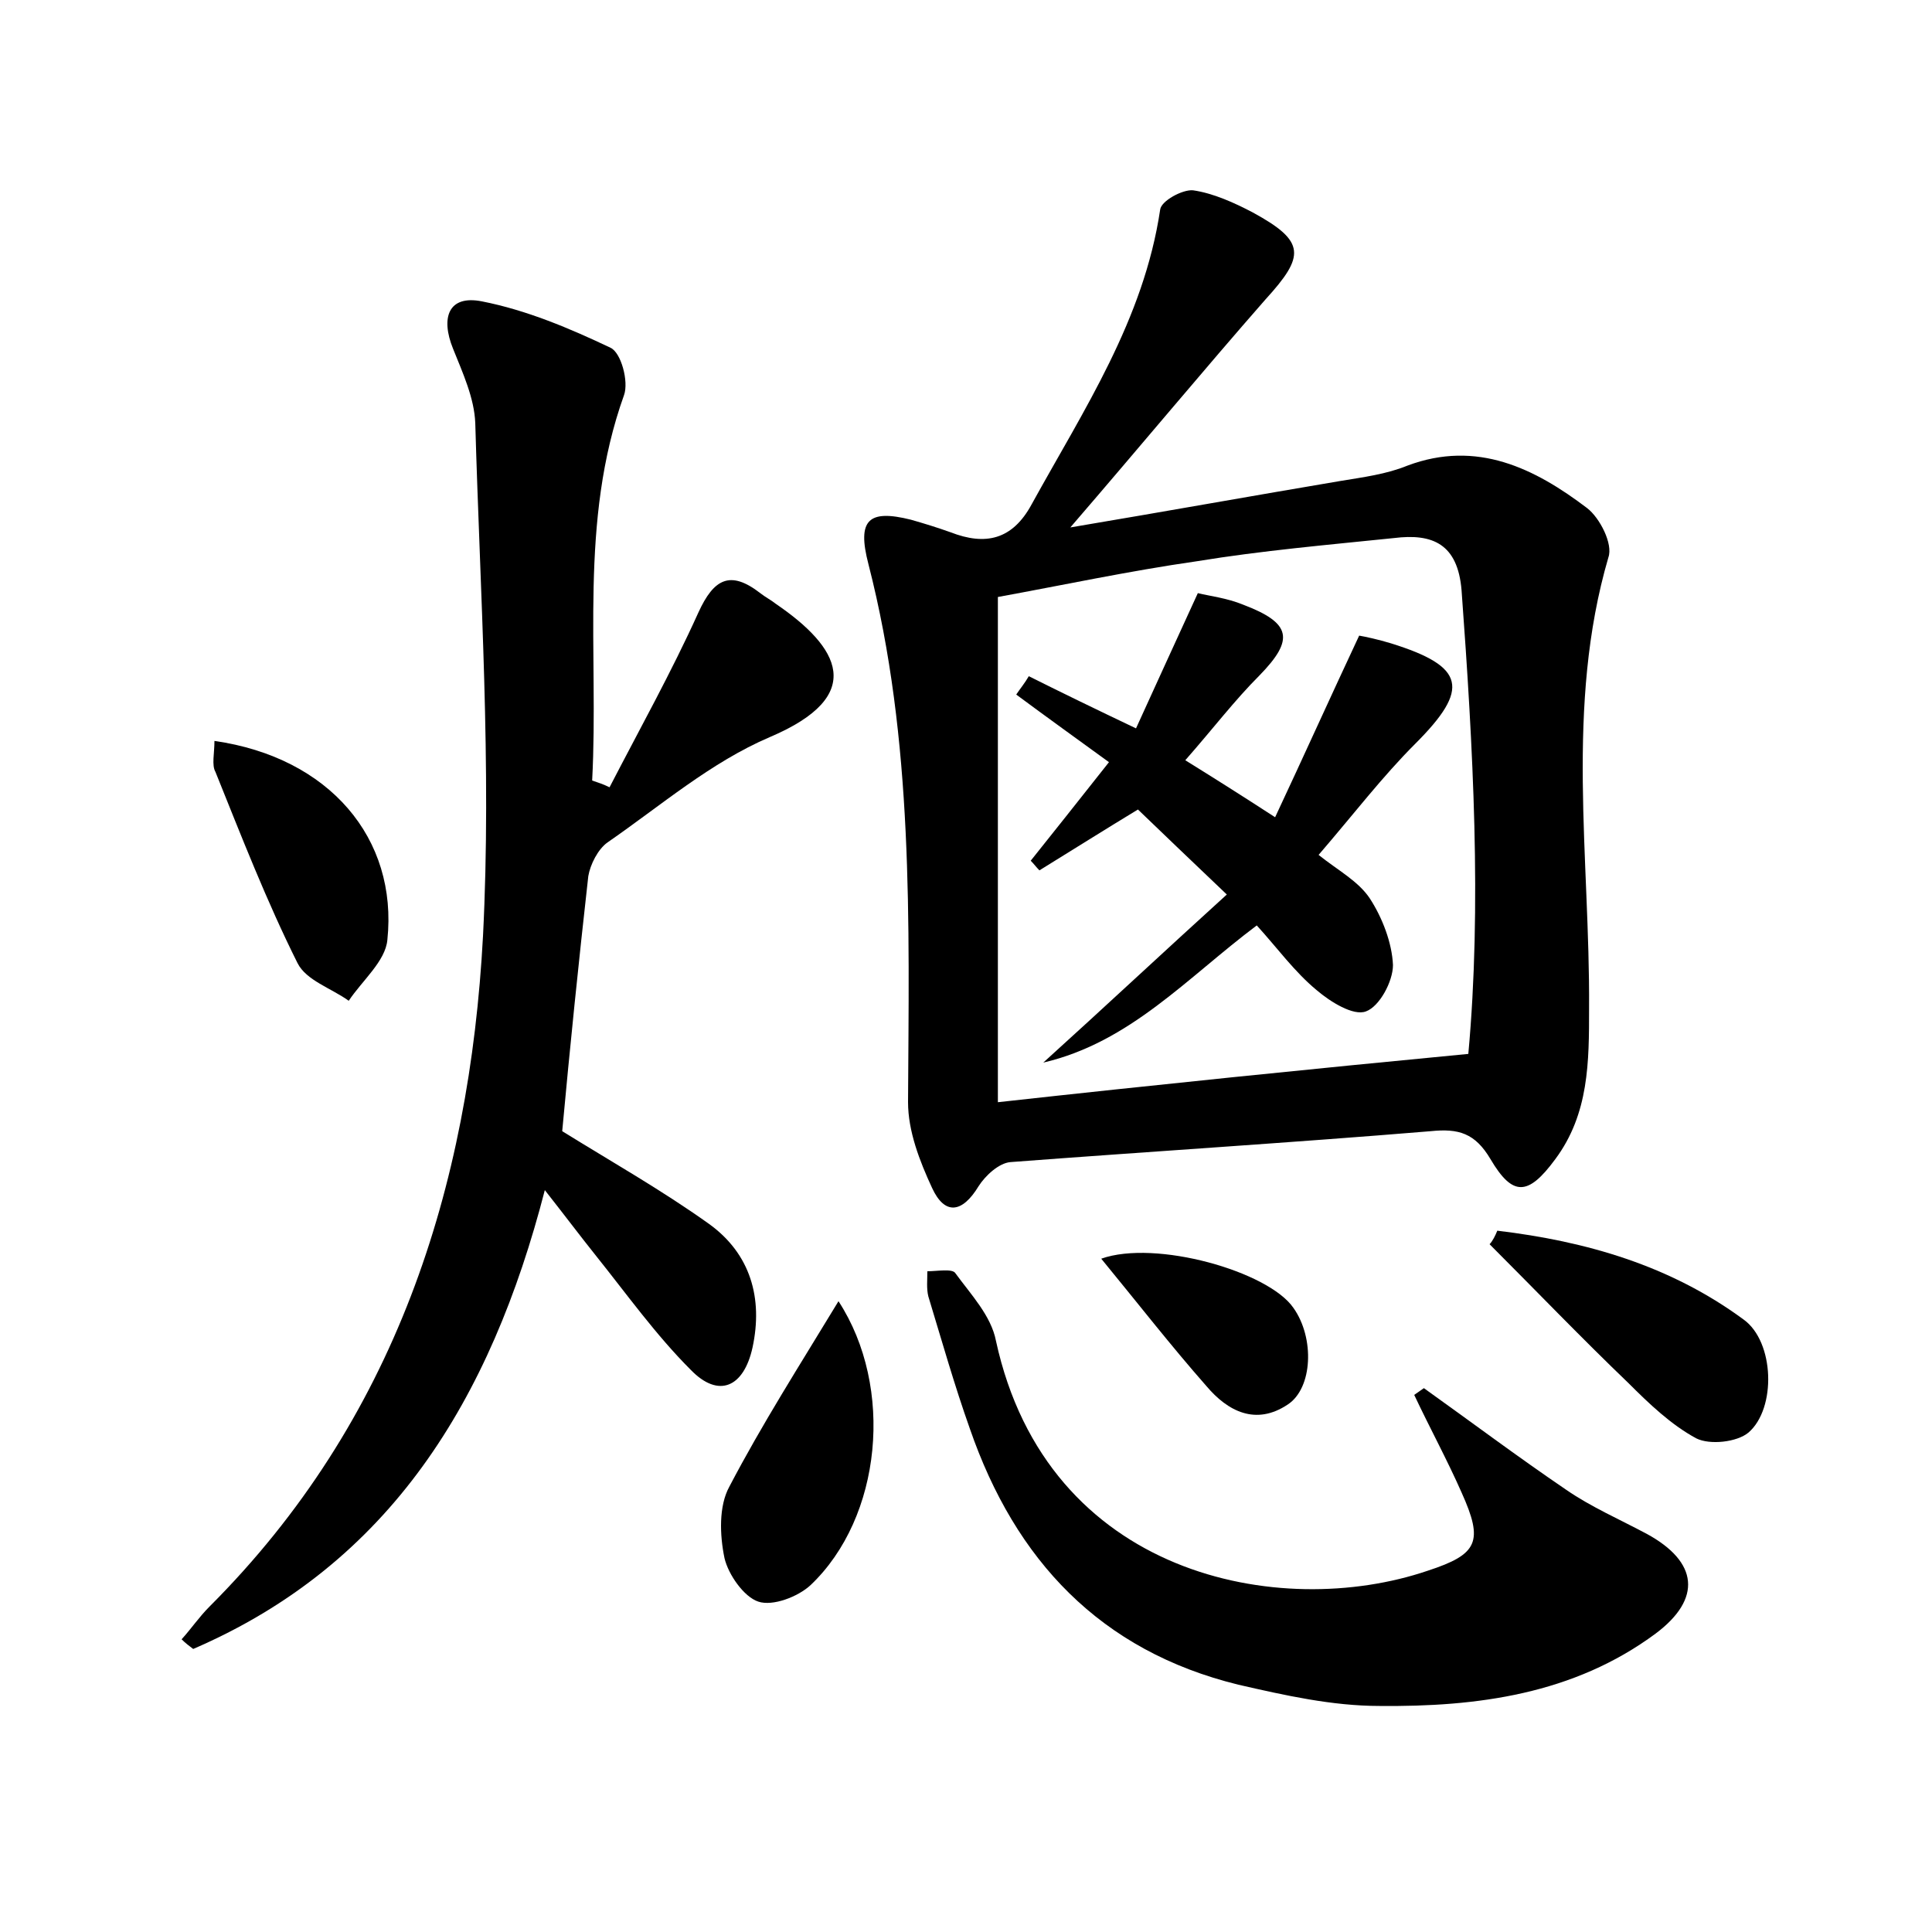<?xml version="1.0" encoding="utf-8"?>
<!-- Generator: Adobe Illustrator 22.0.0, SVG Export Plug-In . SVG Version: 6.00 Build 0)  -->
<svg version="1.1" id="图层_1" xmlns="http://www.w3.org/2000/svg" xmlns:xlink="http://www.w3.org/1999/xlink" x="0px" y="0px"
	 viewBox="0 0 200 200" style="enable-background:new 0 0 200 200;" xml:space="preserve">
<style type="text/css">
	.st0{fill:#FFFFFF;}
</style>
<g>
	
	<path d="M110.8,54.6c10.1-1.7,19-3.3,27.9-4.8c2.4-0.4,4.8-0.7,7-1.6c7.2-2.7,13.2,0.3,18.6,4.4c1.3,1,2.7,3.7,2.2,5.1
		c-4.5,15.4-1.9,31.1-2,46.7c0,5.5,0,10.9-3.5,15.6c-2.8,3.8-4.4,3.9-6.7,0c-1.6-2.7-3.3-3.2-6.2-2.9c-14.5,1.2-29,2.1-43.5,3.2
		c-1.2,0.1-2.6,1.4-3.3,2.5c-1.7,2.8-3.5,3-4.8,0.2c-1.3-2.8-2.5-5.9-2.5-8.9c0.1-18.7,0.6-37.4-4.1-55.7c-1.2-4.6,0-5.7,4.4-4.6
		c1.4,0.4,2.7,0.8,4.1,1.3c3.6,1.4,6.4,0.8,8.4-2.9c5.4-9.8,11.6-19.1,13.3-30.5c0.1-0.9,2.3-2.1,3.4-2c2.1,0.3,4.3,1.3,6.2,2.3
		c5.5,3,5.4,4.5,1.3,9C124.6,38.3,118.3,45.9,110.8,54.6z M152,109.1c1.4-15.3,0.5-31.7-0.7-48c-0.4-4.8-3-5.9-7-5.4
		c-6.8,0.7-13.7,1.3-20.4,2.4c-7,1-14,2.5-20.6,3.7c0,17.5,0,34.5,0,52.3C119.6,112.3,135.3,110.7,152,109.1z"/>
	<path d="M63.1,81.5c3.1-6,6.4-11.9,9.2-18.1c1.6-3.5,3.3-4.4,6.4-2c0.5,0.4,1.1,0.7,1.6,1.1c6.6,4.5,9.5,9.5-0.6,13.8
		c-6.1,2.6-11.3,7.1-16.8,10.9c-1,0.7-1.8,2.3-2,3.5c-1,8.9-1.9,17.7-2.7,26.4c5,3.1,10.3,6.1,15.2,9.6c4.3,3.1,5.6,7.7,4.5,12.8
		c-0.9,4.1-3.5,5.3-6.4,2.3c-3.6-3.6-6.6-7.8-9.8-11.8c-1.6-2-3.1-4-5.3-6.8c-5.6,21.7-16,38.7-36.4,47.5c-0.4-0.3-0.8-0.6-1.2-1
		c1-1.1,1.8-2.3,2.9-3.4c19.2-19.2,26.9-43.3,28.3-69.4c0.9-17.7-0.3-35.4-0.8-53.1c-0.1-2.6-1.3-5.2-2.3-7.7
		c-1.3-3.2-0.5-5.6,3-4.9c4.6,0.9,9.1,2.8,13.3,4.8c1.1,0.5,1.9,3.5,1.4,4.9c-4.7,13.1-2.6,26.6-3.3,39.9
		C61.9,81,62.5,81.2,63.1,81.5z"/>
	<path d="M147.4,143.7c4.9,3.5,9.7,7.1,14.7,10.5c2.6,1.8,5.6,3.1,8.4,4.6c5.3,2.9,5.7,6.7,0.9,10.3c-8.5,6.3-18.5,7.6-28.6,7.5
		c-4.9,0-9.8-1.1-14.6-2.2c-14.3-3.5-23.1-12.9-27.8-26.5c-1.6-4.5-2.9-9.1-4.3-13.7c-0.2-0.8-0.1-1.7-0.1-2.6c1,0,2.6-0.3,2.9,0.2
		c1.6,2.2,3.7,4.4,4.2,7c5.3,24.4,29.4,29,44.7,23.8c5.2-1.7,5.8-3,3.5-8.1c-1.5-3.4-3.3-6.7-4.9-10.1
		C146.7,144.2,147.1,143.9,147.4,143.7z"/>
	<path d="M86.8,134.7c5.8,8.9,4.5,22.4-2.9,29.4c-1.3,1.2-3.9,2.2-5.4,1.7c-1.5-0.5-3.1-2.8-3.5-4.5c-0.5-2.4-0.6-5.4,0.5-7.4
		C78.9,147.4,82.8,141.3,86.8,134.7z"/>
	<path d="M155,127.4c9.2,1.1,17.9,3.6,25.5,9.2c3.2,2.3,3.4,9.2,0.5,11.7c-1.2,1-4,1.3-5.4,0.6c-2.6-1.4-4.9-3.6-7-5.7
		c-4.9-4.7-9.6-9.6-14.4-14.4C154.5,128.5,154.8,127.9,155,127.4z"/>
	<path d="M22.2,76.7c11.9,1.7,19,10.1,17.9,20.6c-0.2,2.2-2.6,4.2-4,6.3c-1.8-1.3-4.4-2.1-5.3-3.9c-3.2-6.4-5.8-13.1-8.5-19.8
		C21.9,79.2,22.2,78,22.2,76.7z"/>
	<path d="M114,130.3c5.6-2,17.3,1.3,19.9,5.1c2.2,3.1,2,8.3-0.6,10c-3.3,2.2-6.2,0.7-8.4-1.9C121.2,139.3,117.7,134.8,114,130.3z"/>
	
	<path d="M117.6,75.4c2.1-4.6,4.1-9,6.4-14c1.2,0.3,3,0.5,4.7,1.2c5,1.9,5.3,3.6,1.7,7.3c-2.6,2.6-4.8,5.5-7.7,8.8
		c2.9,1.8,5.6,3.5,9.3,5.9c3-6.4,5.7-12.4,8.7-18.8c0.6,0.1,2,0.4,3.3,0.8c7.7,2.4,8.2,4.7,2.5,10.4c-3.4,3.4-6.3,7.2-10,11.5
		c2,1.6,4.1,2.7,5.3,4.5c1.3,2,2.3,4.6,2.4,6.9c0,1.7-1.4,4.3-2.8,4.8c-1.3,0.5-3.7-1-5.1-2.2c-2.3-1.9-4.1-4.4-6.2-6.7
		c-7.2,5.4-13.1,12.1-22.1,14.2c6.3-5.7,12.5-11.5,19-17.4c-4.1-3.9-6.6-6.3-9.2-8.8c-3.3,2-6.8,4.2-10.2,6.3
		c-0.3-0.3-0.6-0.7-0.9-1c2.4-3,4.7-5.9,8.1-10.2c-3.3-2.4-6.5-4.7-9.6-7c0.4-0.6,0.9-1.2,1.3-1.9C109.9,71.7,113.4,73.4,117.6,75.4
		z"/>
</g>
</svg>
